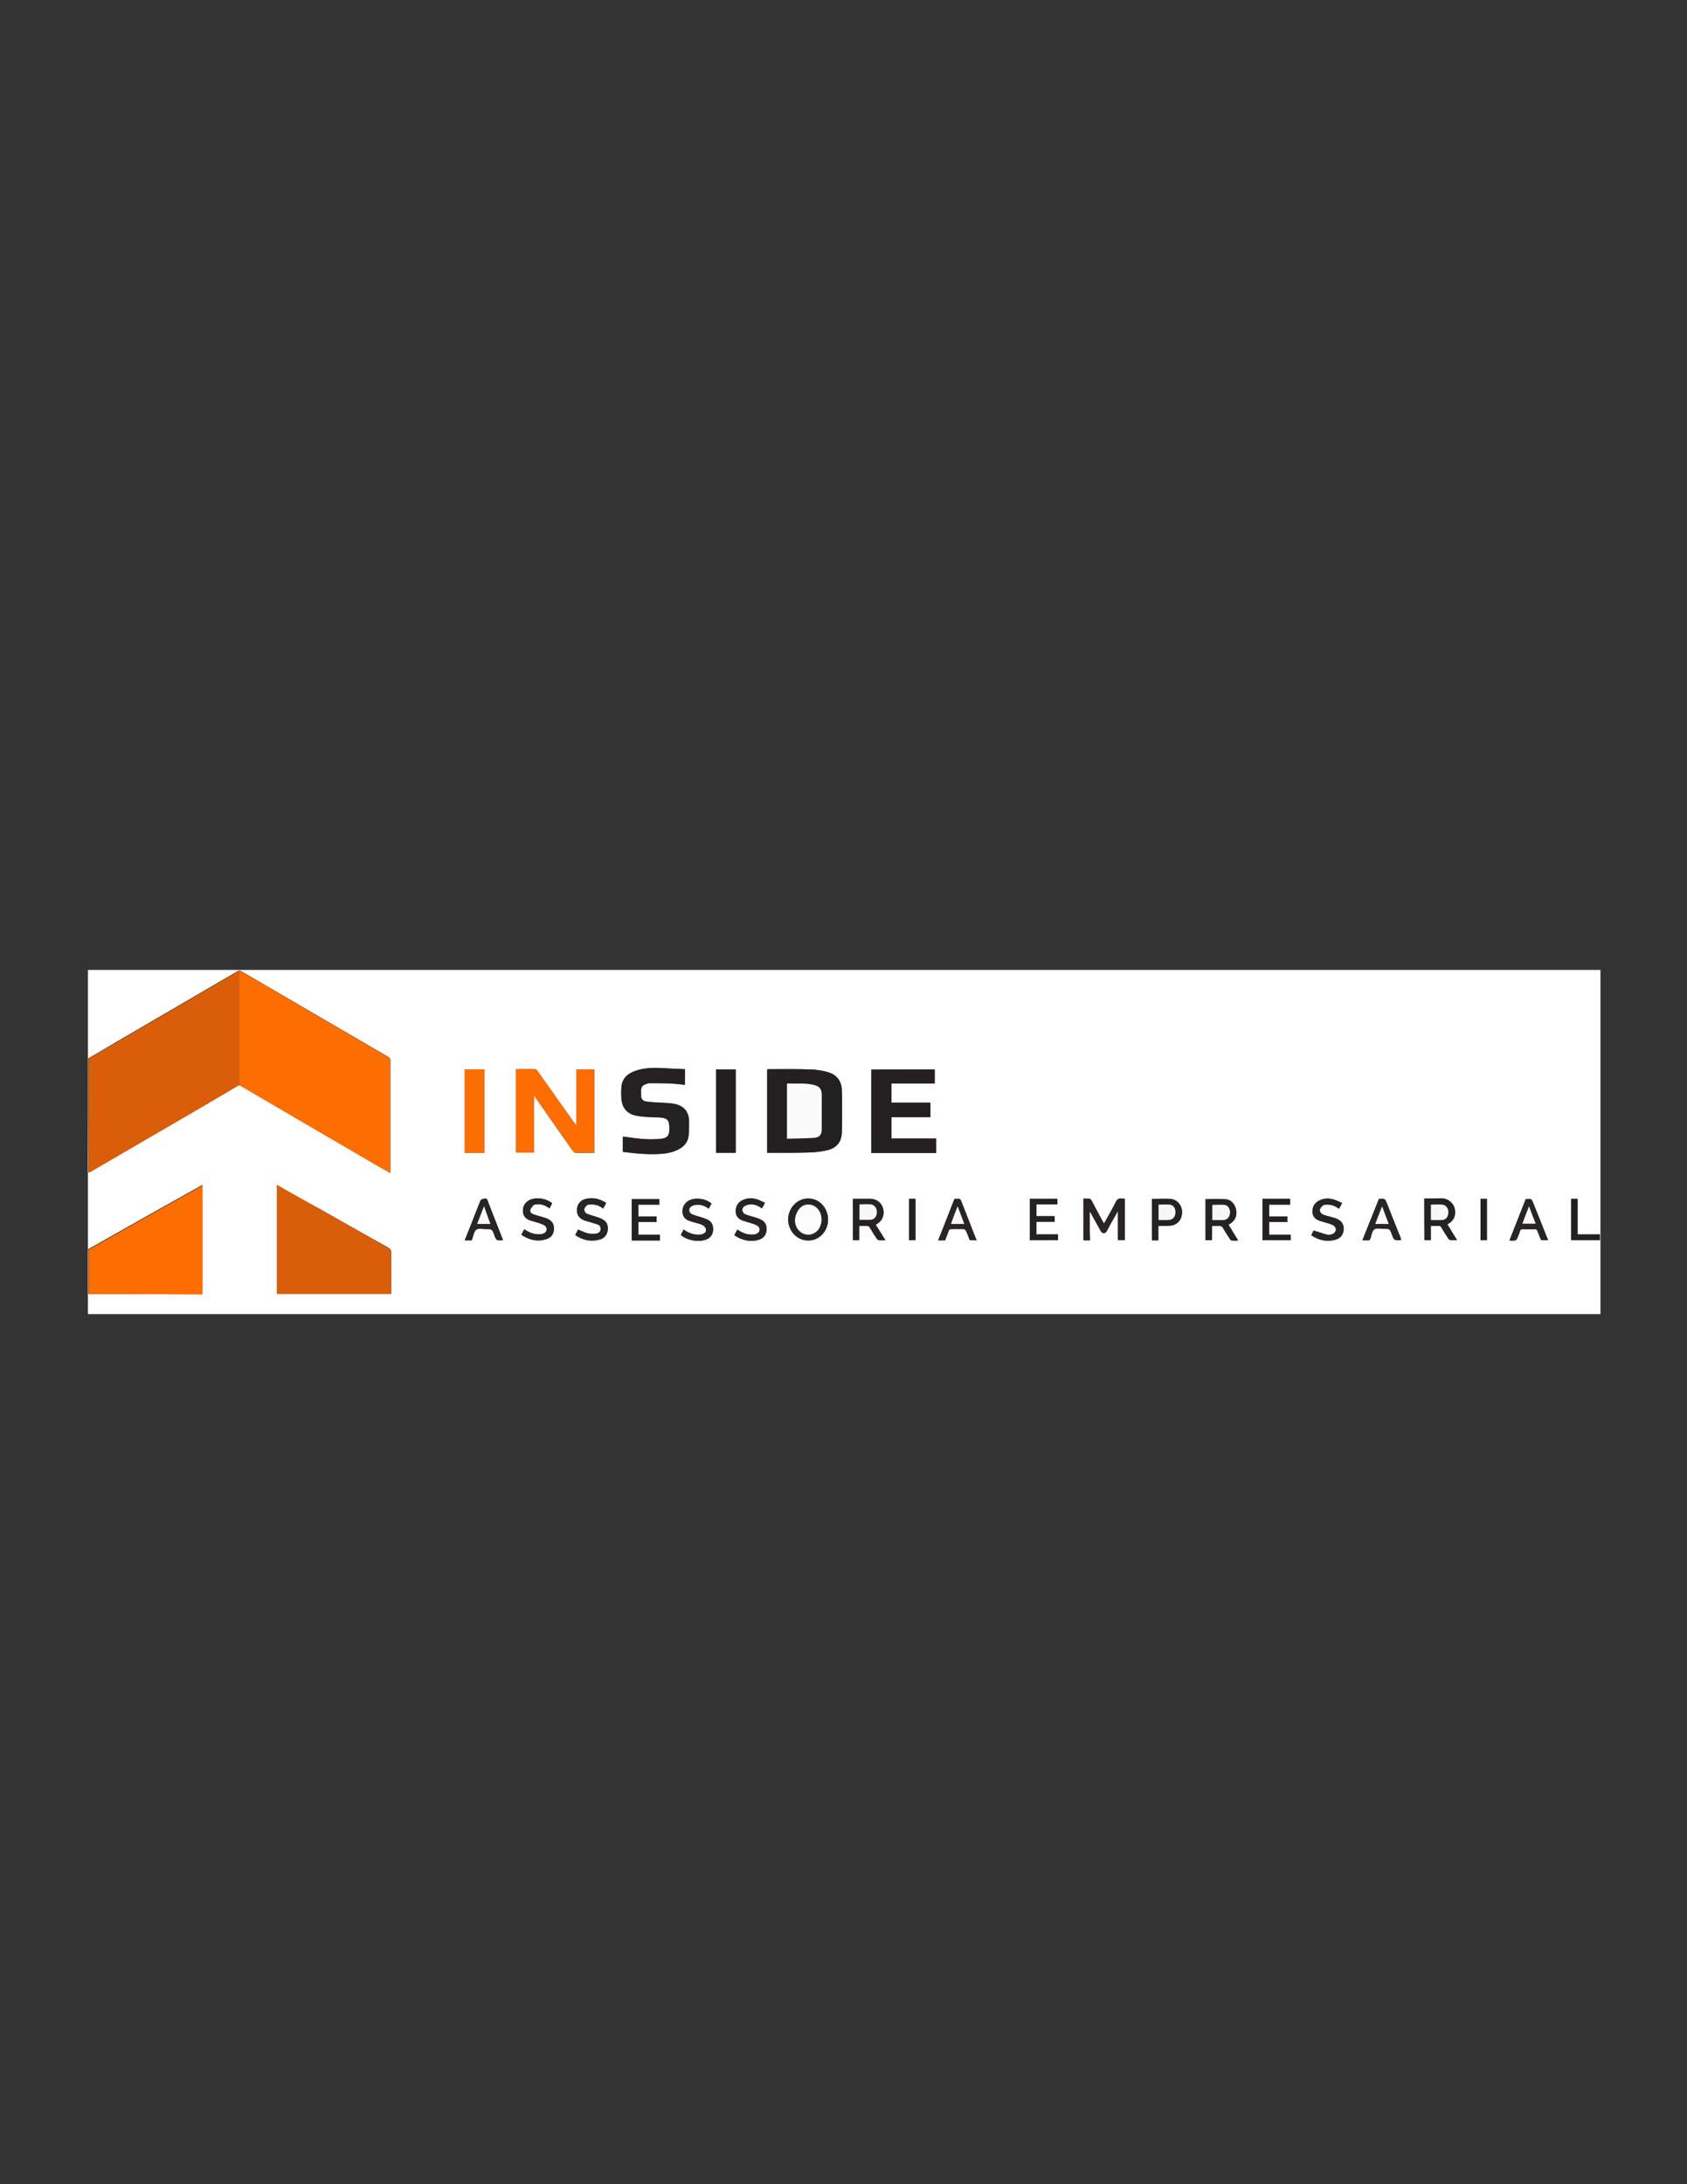 <?xml version="1.0" encoding="utf-8"?>
<!-- Generator: Adobe Illustrator 19.0.0, SVG Export Plug-In . SVG Version: 6.00 Build 0)  -->
<svg version="1.1" id="Layer_1" xmlns="http://www.w3.org/2000/svg" xmlns:xlink="http://www.w3.org/1999/xlink" x="0px" y="0px"
	 viewBox="0 0 612 792" style="enable-background:new 0 0 612 792;" xml:space="preserve">
<rect x="0" y="0" width="612" height="792" fill="#333333" stroke="none"/>
<style type="text/css">
	.st0{fill:#FEFEFE;}
	.st1{fill:#EEB690;}
	.st2{fill:#FEEBDC;}
	.st3{fill:#FE6D00;}
	.st4{fill:#DA5E09;}
	.st5{fill:#DA5E0A;}
	.st6{fill:#FE6D01;}
	.st7{fill:#242021;}
	.st8{fill:#252122;}
	.st9{fill:#231F20;}
	.st10{fill:#282425;}
	.st11{fill:#262223;}
	.st12{fill:#272324;}
	.st13{fill:#292526;}
	.st14{fill:#E76E18;}
	.st15{fill:#FBFBFB;}
	.st16{fill:#F7F7F7;}
	.st17{fill:#FCFCFC;}
	.st18{fill:#F9F9F9;}
</style>
<g>
	<path class="st0" d="M31.9,383.8c0-10.7,0-21.4,0-32.1c182.9,0,365.8,0,548.7,0c0,41.6,0,83.2,0,124.8c-182.9,0-365.8,0-548.7,0
		c0-2.4,0-4.9,0-7.3c0.1,0,0.2,0,0.2,0c13.6,0,27.3,0,40.9,0c0.1,0,0.3,0,0.4-0.1c0-13.1,0-26.2,0-39.4c-0.3,0.1-0.5,0.2-0.6,0.3
		c-6.1,3.4-12.1,6.8-18.2,10.2c-7.5,4.2-15,8.5-22.5,12.7c-0.1,0-0.1,0-0.2,0c0-9.3,0-18.6,0-27.9l0.1,0.1c0,0,0.1,0,0.1,0
		c0.3-0.1,0.7-0.2,1-0.4c13.2-7.7,26.5-15.4,39.7-23.1c4.6-2.7,9.3-5.4,13.9-8.2c0.3,0.1,0.6,0.2,0.8,0.4
		c16.7,9.7,33.4,19.5,50,29.2c1.3,0.8,2.6,1.5,4.1,2.3c0-0.3,0-0.5,0-0.6c0-13.4,0-26.8,0-40.2c0-0.7-0.3-1-0.8-1.3
		c-17.7-10.3-35.5-20.7-53.2-31c-0.3-0.2-0.6-0.2-0.9-0.3c-0.2,0.1-0.4,0.2-0.6,0.3c-14.5,8.4-28.9,16.9-43.4,25.3
		c-3.5,2.1-7,4.1-10.5,6.2C32.1,383.8,32,383.8,31.9,383.8z M100.5,429.7c0,13.3,0,26.4,0,39.4c13.8,0,27.6,0,41.4,0
		c0-5.1,0-10,0-15c0-0.9-0.3-1.3-1-1.7c-8-4.5-16.1-9-24.1-13.6C111.4,435.9,106,432.9,100.5,429.7z M215.6,418
		c0-10.1,0-20.2,0-30.2c-2.2,0-4.3,0-6.5,0c0,6.8,0,13.4,0,20.4c-0.4-0.6-0.6-0.9-0.9-1.2c-4.4-6.2-8.7-12.3-13.1-18.5
		c-0.2-0.3-0.6-0.8-1-0.8c-2.3-0.1-4.6,0-6.9,0c0,10.1,0,20.2,0,30.2c2.1,0,4.3,0,6.5,0c0-6.9,0-13.7,0-20.7
		c0.4,0.5,0.6,0.8,0.8,1.1c4.4,6.3,8.8,12.7,13.3,19c0.2,0.3,0.7,0.7,1,0.7C211,418.1,213.3,418,215.6,418z M278.3,418
		c0.2,0,0.4,0,0.6,0c4.8,0,9.5,0.1,14.3-0.1c2.3-0.1,4.6-0.3,6.8-0.8c3.5-0.8,5.3-3,5.4-6.6c0.1-5.1,0.1-10.1,0-15.2
		c-0.1-3.2-1.8-5.6-5-6.5c-2-0.6-4.2-1-6.3-1c-5.1-0.2-10.2-0.1-15.3-0.1c-0.2,0-0.3,0-0.5,0.1C278.3,397.9,278.3,407.9,278.3,418z
		 M339.1,387.8c-7.7,0-15.3,0-23,0c0,10.1,0,20.1,0,30.2c7.9,0,15.7,0,23.5,0c0-1.7,0-3.4,0-5.2c-5.4,0-10.8,0-16.2,0
		c0-2.6,0-5.2,0-7.8c4.8,0,9.5,0,14.1,0c0-1.8,0-3.4,0-5.2c-4.7,0-9.4,0-14.1,0c0-2.3,0-4.6,0-7c5.3,0,10.5,0,15.7,0
		C339.1,391.1,339.1,389.5,339.1,387.8z M248.5,387.7c-3.6-0.1-7.2-0.4-10.7-0.4c-2.8,0-5.6,0.3-8.2,1.4c-2.5,1-4,2.8-4.2,5.5
		c-0.1,1.4-0.1,2.9,0,4.3c0.3,3.4,2.2,5.5,5.5,6.1c2.5,0.5,5.1,0.5,7.7,0.6c3.5,0.1,4.3,0.8,4.2,4.3c0,2.2-0.7,3.2-2.9,3.5
		c-2.1,0.3-4.2,0.3-6.4,0.1c-2.5-0.2-5-0.6-7.6-0.9c0,1.9,0,3.7,0,5.5c4.8,0.6,9.5,1.1,14.3,0.7c2.1-0.2,4.1-0.6,5.9-1.6
		c2-1,3.3-2.6,3.6-4.7c0.3-1.8,0.3-3.6,0.2-5.4c-0.1-3.4-1.8-5.7-5.1-6.3c-2.3-0.5-4.8-0.4-7.2-0.6c-1.1-0.1-2.2-0.1-3.2-0.3
		c-1.3-0.3-1.9-0.9-1.9-2c0-1.6-0.6-3.5,1.6-4.3c0.5-0.2,1.1-0.4,1.6-0.4c2.5,0,5.1,0,7.6,0.1c1.7,0.1,3.4,0.3,5.1,0.5
		C248.5,391.5,248.5,389.7,248.5,387.7z M175.7,418c0-10.1,0-20.1,0-30.2c-2.4,0-4.8,0-7.1,0c0,10.1,0,20.1,0,30.2
		C170.9,418,173.3,418,175.7,418z M259.8,387.8c0,10.1,0,20.1,0,30.2c2.4,0,4.8,0,7.1,0c0-10.1,0-20.2,0-30.2
		C264.5,387.8,262.2,387.8,259.8,387.8z M395.3,439.5c0.1,0,0.2,0,0.3,0c1.3,2.4,2.6,4.7,3.9,7c0.5,0.9,1.5,0.9,2,0
		c1-1.9,2-3.7,3.1-5.6c0.3-0.5,0.6-1,0.9-1.6c0.1,0,0.1,0,0.2,0.1c0,3.4,0,6.8,0,10.3c0.8,0,1.6,0,2.4,0c0-5,0-10,0-15
		c-0.4,0-0.7,0-1,0c-1.1-0.2-1.7,0.3-2.2,1.3c-1.2,2.4-2.5,4.7-3.8,7c-0.1,0.3-0.3,0.5-0.5,0.8c-1.6-2.9-3.1-5.6-4.5-8.4
		c-0.3-0.5-0.6-0.8-1.2-0.7c-0.5,0.1-1.1,0-1.7,0c0,5.1,0,10,0,15.1c0.8,0,1.5,0,2.3,0C395.3,446.3,395.3,442.9,395.3,439.5z
		 M516.7,434.6c0,5.1,0,10.1,0,15c0.8,0,1.5,0,2.3,0c0-1.7,0-3.4,0-5.2c0.9,0,1.8,0,2.6,0c0.6,0,1,0.2,1.3,0.7
		c0.8,1.4,1.6,2.7,2.5,4c0.1,0.2,0.4,0.5,0.7,0.5c0.7,0.1,1.5,0,2.4,0c-1.2-2-2.4-3.8-3.5-5.7c0.2-0.1,0.2-0.2,0.3-0.2
		c2-1.1,2.9-3.2,2.4-5.4c-0.5-2.1-2.3-3.7-4.6-3.8C521.1,434.6,519,434.6,516.7,434.6z M439.7,444.5c1,0,1.8,0,2.6,0
		c0.6,0,0.9,0.1,1.3,0.7c0.8,1.4,1.6,2.7,2.5,4c0.2,0.3,0.5,0.5,0.7,0.6c0.7,0.1,1.4,0,2.3,0c-1.2-2-2.4-3.8-3.5-5.7
		c2.2-1.2,3.1-3,2.8-5.1c-0.3-2-1.7-3.9-3.5-4.1c-2.5-0.2-5.1-0.1-7.6-0.1c0,5,0,9.9,0,14.9c0.8,0,1.5,0,2.3,0
		C439.7,448,439.7,446.3,439.7,444.5z M317.7,444.1c0.1-0.1,0.2-0.2,0.3-0.2c2-1.1,3-3.2,2.4-5.5c-0.5-2.2-2.4-3.7-4.7-3.7
		c-0.9,0-1.9,0-2.8,0c-1.2,0-2.3,0-3.5,0c0,5.1,0,10.1,0,15c0.8,0,1.5,0,2.3,0c0-1.7,0-3.4,0-5.2c0.9,0,1.8,0,2.7,0
		c0.6,0,0.9,0.2,1.2,0.7c0.8,1.4,1.6,2.7,2.5,4c0.2,0.2,0.5,0.5,0.8,0.5c0.7,0.1,1.4,0,2.3,0C320,447.8,318.8,445.9,317.7,444.1z
		 M300.4,442.3c0-4.2-3.1-7.7-7-7.7c-4-0.1-7.3,3.3-7.4,7.5c-0.1,4.2,3.1,7.7,7.2,7.7C297.1,449.9,300.3,446.5,300.4,442.3z
		 M475.7,447.9c2.8,1.9,5.7,2.5,8.8,1.6c1.8-0.5,2.8-1.9,2.9-3.8c0.1-1.8-0.7-3-2.6-3.8c-0.6-0.3-1.3-0.4-1.9-0.6
		c-1.1-0.3-2.2-0.5-3.2-1c-0.5-0.2-1-1-1-1.5c0.1-0.6,0.6-1.3,1.1-1.7c0.3-0.3,0.9-0.3,1.4-0.3c1.7-0.1,3.1,0.5,4.5,1.5
		c0.4-0.7,0.7-1.3,1.1-2.1c-1.1-0.5-2.1-1-3.2-1.3c-1.8-0.5-3.7-0.4-5.4,0.6c-1.5,0.9-2.2,2.3-2.1,4.1c0.1,1.7,1.2,2.6,2.7,3.1
		c0.9,0.3,1.8,0.5,2.7,0.8c0.8,0.3,1.7,0.5,2.3,0.9c0.5,0.3,0.9,1.1,0.8,1.6c-0.1,0.5-0.6,1.2-1.1,1.4c-0.6,0.3-1.5,0.4-2.1,0.3
		c-1.6-0.4-3.2-1-4.9-1.5C476.4,446.5,476,447.1,475.7,447.9z M200.3,436.3c-2.2-1.8-5.8-2.3-8.1-1.1c-1.7,0.9-2.4,2.3-2.4,4.1
		c0.1,1.8,1.1,2.8,2.7,3.3c1,0.3,2,0.6,3,0.9c0.7,0.2,1.5,0.5,2.1,0.9c1.1,0.7,1,2.3-0.2,2.9c-0.4,0.2-0.8,0.3-1.2,0.3
		c-2.2,0.2-4.1-0.5-5.9-1.8c-0.4,0.7-0.7,1.3-1.1,2c2.9,1.9,5.9,2.6,9.2,1.5c1.7-0.6,2.5-1.9,2.6-3.7c0-1.7-0.8-2.9-2.3-3.6
		c-0.7-0.3-1.4-0.5-2.1-0.7c-1.1-0.3-2.1-0.6-3.2-1c-0.7-0.3-1.2-0.9-1-1.6c0.2-0.6,0.7-1.2,1.2-1.7c0.3-0.3,0.9-0.2,1.3-0.3
		c1.7-0.1,3.1,0.5,4.5,1.5C199.7,437.5,200,436.9,200.3,436.3z M219.9,436.2c-2.6-1.7-5.3-2.3-8.1-1.1c-1.7,0.7-2.6,2.3-2.5,4.1
		c0.1,1.8,1.2,2.8,2.8,3.4c0.6,0.2,1.1,0.4,1.7,0.5c1,0.3,1.9,0.6,2.9,0.9c0.9,0.3,1.3,1,1.2,2c-0.2,1-0.9,1.4-1.7,1.5
		c-1,0.1-2,0.1-2.9-0.1c-1.2-0.3-2.4-0.9-3.6-1.4c-0.3,0.6-0.6,1.2-1,1.9c2.8,1.9,5.7,2.5,8.9,1.6c1.8-0.5,2.8-1.9,2.9-3.7
		c0.1-1.8-0.7-3.1-2.5-3.8c-0.6-0.3-1.3-0.4-2-0.7c-1.1-0.3-2.2-0.6-3.2-1.1c-0.5-0.2-1-1-0.9-1.5c0-0.6,0.6-1.2,1-1.6
		c0.3-0.3,0.9-0.3,1.4-0.3c1.7-0.1,3.2,0.4,4.5,1.5C219.2,437.6,219.5,436.9,219.9,436.2z M247,447.8c2.3,2.1,6.8,2.8,9.4,1.5
		c1.5-0.7,2.3-2,2.3-3.7c0-1.6-0.7-2.8-2.2-3.5c-0.7-0.3-1.5-0.5-2.3-0.8c-1-0.3-2.1-0.6-3.1-1c-1.2-0.5-1.5-2-0.5-2.8
		c0.5-0.4,1.2-0.7,1.8-0.7c1.7-0.2,3.3,0.4,4.7,1.4c0.4-0.6,0.7-1.3,1-1.8c-2.1-1.9-5.9-2.3-8.2-1.1c-1.6,0.9-2.4,2.3-2.3,4.2
		c0.1,1.7,1.2,2.7,2.7,3.2c0.4,0.1,0.9,0.3,1.3,0.4c1.1,0.3,2.2,0.6,3.2,1c0.6,0.3,1.1,0.9,1.3,1.4c0.3,1.1-0.5,1.9-1.8,2.1
		c-2.3,0.3-4.3-0.4-6.3-1.8C247.6,446.5,247.3,447.1,247,447.8z M266.4,447.9c2.9,1.9,5.9,2.6,9.1,1.5c1.7-0.6,2.6-1.9,2.6-3.8
		c0-1.7-0.7-2.9-2.5-3.6c-0.6-0.3-1.3-0.5-2-0.7c-1.1-0.3-2.2-0.6-3.2-1c-1.2-0.5-1.5-1.9-0.6-2.8c0.5-0.4,1.2-0.7,1.9-0.8
		c1.7-0.2,3.3,0.4,4.7,1.4c0.4-0.7,0.7-1.3,1.1-2c-1-0.4-1.8-0.9-2.7-1.2c-1.9-0.6-3.7-0.6-5.5,0.3c-1.7,0.8-2.4,2.3-2.4,4.1
		c0.1,1.8,1.2,2.8,2.8,3.3c1,0.3,1.9,0.6,2.9,0.9c0.8,0.3,1.5,0.5,2.2,0.9c1.1,0.7,1,2.3-0.2,2.9c-0.4,0.2-0.8,0.3-1.2,0.3
		c-2.2,0.2-4.1-0.5-5.9-1.8C267.2,446.5,266.8,447.1,266.4,447.9z M460.4,436.8c2.6,0,5.1,0,7.6,0c0-0.7,0-1.4,0-2.1
		c-3.4,0-6.7,0-10,0c0,5,0,10,0,15c3.5,0,6.8,0,10.2,0c0-0.7,0-1.3,0-2c-2.6,0-5.2,0-7.8,0c0-1.6,0-3.1,0-4.6c2.2,0,4.4,0,6.6,0
		c0-0.7,0-1.3,0-2c-2.2,0-4.4,0-6.6,0C460.4,439.6,460.4,438.3,460.4,436.8z M373.6,434.7c0,5.1,0,10,0,15c3.4,0,6.8,0,10.2,0
		c0-0.7,0-1.4,0-2.1c-2.6,0-5.2,0-7.8,0c0-1.5,0-3,0-4.6c2.2,0,4.4,0,6.6,0c0-0.7,0-1.3,0-2c-2.2,0-4.4,0-6.6,0c0-1.5,0-2.8,0-4.3
		c2.6,0,5.1,0,7.6,0c0-0.7,0-1.4,0-2C380.3,434.7,377,434.7,373.6,434.7z M231.6,436.8c2.6,0,5.1,0,7.6,0c0-0.8,0-1.4,0-2
		c-3.4,0-6.7,0-10,0c0,5,0,10,0,15c3.4,0,6.8,0,10.2,0c0-0.7,0-1.3,0-2.1c-2.6,0-5.2,0-7.8,0c0-1.6,0-3,0-4.6c2.2,0,4.4,0,6.6,0
		c0-0.7,0-1.3,0-2c-2.2,0-4.4,0-6.6,0C231.6,439.6,231.6,438.3,231.6,436.8z M420.2,444.5c1.4,0,2.6,0,3.8,0c2.7,0,4.6-1.8,4.8-4.5
		c0.2-2.7-1.6-5-4.2-5.2c-2.2-0.2-4.4,0-6.7,0c0,5,0,10,0,15c0.8,0,1.5,0,2.3,0C420.2,447.9,420.2,446.3,420.2,444.5z M182.5,449.7
		c-1.9-4.9-3.8-9.7-5.7-14.6c-0.3-0.9-1.1-0.4-1.6-0.4c-0.3,0-0.7,0.3-0.9,0.6c-1.1,2.7-2.2,5.4-3.2,8.1c-0.8,2.1-1.7,4.2-2.5,6.3
		c0.9,0,1.7,0,2.5,0c0.1-0.3,0.2-0.5,0.3-0.8c0.4-1.1,0.6-2.5,1.4-3.1c0.8-0.5,2.2-0.2,3.4-0.2c2.3,0,2.3,0,3.1,2.1
		C180,449.8,180,449.8,182.5,449.7z M351.8,449.7c0.9,0,1.6,0,2.5,0c-0.1-0.4-0.3-0.7-0.4-1c-1.6-4.1-3.2-8.2-4.8-12.3
		c-0.7-1.9-0.7-1.9-2.8-1.7c-2,5-3.9,10-5.9,15c1,0,1.7,0,2.5,0c0.4-1.1,0.9-2.2,1.3-3.4c0.2-0.5,0.5-0.7,1-0.7c1.5,0,2.9,0,4.4,0
		c0.3,0,0.8,0.3,0.9,0.6C351,447.4,351.4,448.5,351.8,449.7z M508.3,449.6c-0.1-0.3-0.2-0.6-0.4-1c-1.6-4.1-3.2-8.2-4.9-12.3
		c-0.7-1.8-0.7-1.8-2.8-1.6c-2,5-4,10-6,15c0.6,0,1.1-0.1,1.5,0c0.8,0.1,1.2-0.2,1.4-1c0.3-1,0.6-2.4,1.3-3c0.8-0.5,2.2-0.2,3.3-0.2
		c2.4,0,2.4,0,3.2,2.2c0.8,2,0.8,2,2.9,1.9C508.1,449.7,508.2,449.7,508.3,449.6z M561.6,449.7c-0.1-0.4-0.3-0.7-0.4-1
		c-1.6-4.1-3.2-8.2-4.9-12.3c-0.7-1.8-0.7-1.8-2.8-1.6c-2,5-4,10-5.9,15c2.5,0.2,2.5,0.2,3.3-2c0.2-0.5,0.4-0.9,0.5-1.4
		c0.1-0.5,0.4-0.7,1-0.7c1.4,0,2.9,0.1,4.3,0c0.7,0,0.9,0.2,1.1,0.8c0.4,1.1,0.8,2.2,1.3,3.2C560,449.7,560.8,449.7,561.6,449.7z
		 M570,449.7c3.5,0,6.9,0,10.4,0c0-0.7,0-1.4,0-2.1c-2.7,0-5.3,0-8.1,0c0-4.3,0-8.6,0-12.9c-0.8,0-1.5,0-2.3,0
		C570,439.7,570,444.6,570,449.7z M537.1,434.7c0,5,0,10,0,15c0.8,0,1.6,0,2.3,0c0-5,0-10,0-15C538.6,434.7,537.9,434.7,537.1,434.7
		z M329.8,434.7c0,5.1,0,10,0,15c0.8,0,1.6,0,2.3,0c0-5,0-10,0-15C331.3,434.7,330.5,434.7,329.8,434.7z"/>
	<path class="st1" d="M31.9,383.8c0.1,0,0.1-0.1,0.2,0c0,0.2,0,0.5,0,0.7c0,13.3,0,26.6,0,39.8c0,0.3,0,0.6-0.1,0.8c0,0-0.1,0-0.1,0
		l-0.1-0.1C31.9,411.4,31.9,397.6,31.9,383.8z"/>
	<path class="st2" d="M31.9,453.1c0.1,0,0.1,0,0.2,0c0,5.4,0,10.8,0,16.1c-0.1,0-0.2,0-0.2,0C31.9,463.9,31.9,458.5,31.9,453.1z"/>
	<path class="st3" d="M86.7,352c0.3,0.1,0.7,0.2,0.9,0.3c17.7,10.3,35.5,20.7,53.2,31c0.5,0.3,0.8,0.6,0.8,1.3c0,13.4,0,26.8,0,40.2
		c0,0.2,0,0.3,0,0.6c-1.4-0.8-2.7-1.6-4.1-2.3c-16.7-9.7-33.4-19.5-50-29.2c-0.3-0.2-0.6-0.3-0.8-0.4c0-0.1,0-0.3,0-0.4
		c0.1-0.4,0.2-0.7,0.2-1.1c0-12.8,0-25.7,0-38.5c0-0.4-0.1-0.7-0.2-1.1C86.7,352.2,86.7,352.1,86.7,352z"/>
	<path class="st4" d="M86.7,393.1c0,0.1,0,0.3,0,0.4c-4.6,2.7-9.3,5.5-13.9,8.2c-13.2,7.7-26.5,15.4-39.7,23.1
		c-0.3,0.2-0.7,0.3-1,0.4c0-0.3,0.1-0.6,0.1-0.8c0-13.3,0-26.6,0-39.8c0-0.2,0-0.5,0-0.7c3.5-2.1,7-4.2,10.5-6.2
		c14.5-8.4,28.9-16.9,43.4-25.3c0.2-0.1,0.4-0.2,0.6-0.3c0,0.1,0,0.3,0,0.4C86.7,365.9,86.7,379.5,86.7,393.1z"/>
	<path class="st5" d="M100.5,429.7c5.5,3.1,10.9,6.1,16.3,9.2c8,4.5,16.1,9.1,24.1,13.6c0.7,0.4,1,0.8,1,1.7c-0.1,5,0,9.9,0,15
		c-13.8,0-27.6,0-41.4,0C100.5,456.1,100.5,443,100.5,429.7z"/>
	<path class="st3" d="M32.2,469.2c0-5.4,0-10.8,0-16.1c7.5-4.2,15-8.5,22.5-12.7c6.1-3.4,12.1-6.8,18.2-10.2
		c0.2-0.1,0.4-0.2,0.6-0.3c0,13.2,0,26.3,0,39.4c-0.1,0-0.3,0.1-0.4,0.1C59.4,469.3,45.8,469.2,32.2,469.2z"/>
	<path class="st6" d="M215.6,418c-2.3,0-4.6,0-6.8,0c-0.4,0-0.8-0.4-1-0.7c-4.4-6.3-8.9-12.7-13.3-19c-0.2-0.3-0.4-0.6-0.8-1.1
		c0,7.1,0,13.9,0,20.7c-2.2,0-4.3,0-6.5,0c0-10,0-20.1,0-30.2c2.3,0,4.6,0,6.9,0c0.3,0,0.7,0.5,1,0.8c4.4,6.1,8.7,12.3,13.1,18.5
		c0.2,0.3,0.4,0.6,0.9,1.2c0-7,0-13.6,0-20.4c2.2,0,4.4,0,6.5,0C215.6,397.9,215.6,407.9,215.6,418z"/>
	<path class="st7" d="M278.3,418c0-10.1,0-20.1,0-30.2c0.2,0,0.3-0.1,0.5-0.1c5.1,0,10.2-0.1,15.3,0.1c2.1,0.1,4.2,0.4,6.3,1
		c3.2,0.9,4.9,3.3,5,6.5c0.1,5.1,0.1,10.1,0,15.2c-0.1,3.6-1.9,5.8-5.4,6.6c-2.2,0.5-4.6,0.8-6.8,0.8c-4.8,0.1-9.5,0.1-14.3,0.1
		C278.7,418,278.5,418,278.3,418z M285.5,412.9c3.3-0.1,6.5-0.2,9.7-0.4c2-0.1,2.9-1.1,2.9-3.1c0.1-4.2,0-8.5,0-12.7
		c0-1.8-0.8-2.8-2.5-3.3c-3.3-0.9-6.7-0.5-10.1-0.6C285.5,399.6,285.5,406.2,285.5,412.9z"/>
	<path class="st7" d="M339.1,387.8c0,1.7,0,3.3,0,5.1c-5.2,0-10.5,0-15.7,0c0,2.4,0,4.6,0,7c4.7,0,9.4,0,14.1,0c0,1.7,0,3.4,0,5.2
		c-4.7,0-9.4,0-14.1,0c0,2.6,0,5.2,0,7.8c5.4,0,10.7,0,16.2,0c0,1.8,0,3.4,0,5.2c-7.8,0-15.6,0-23.5,0c0-10,0-20.1,0-30.2
		C323.7,387.8,331.4,387.8,339.1,387.8z"/>
	<path class="st8" d="M248.5,387.7c0,2,0,3.7,0,5.6c-1.7-0.2-3.4-0.4-5.1-0.5c-2.5-0.1-5.1-0.1-7.6-0.1c-0.5,0-1.1,0.2-1.6,0.4
		c-2.2,0.8-1.5,2.7-1.6,4.3c0,1.1,0.6,1.8,1.9,2c1.1,0.2,2.1,0.2,3.2,0.3c2.4,0.2,4.8,0.1,7.2,0.6c3.3,0.7,5.1,3,5.1,6.3
		c0,1.8,0,3.6-0.2,5.4c-0.3,2.2-1.6,3.7-3.6,4.7c-1.9,1-3.9,1.4-5.9,1.6c-4.8,0.4-9.6-0.1-14.3-0.7c0-1.9,0-3.7,0-5.5
		c2.6,0.3,5.1,0.8,7.6,0.9c2.1,0.1,4.3,0.1,6.4-0.1c2.2-0.3,2.9-1.3,2.9-3.5c0-3.5-0.8-4.2-4.2-4.3c-2.6-0.1-5.2-0.1-7.7-0.6
		c-3.3-0.6-5.2-2.8-5.5-6.1c-0.1-1.4-0.1-2.9,0-4.3c0.2-2.7,1.8-4.5,4.2-5.5c2.6-1.1,5.4-1.4,8.2-1.4
		C241.3,387.3,244.9,387.6,248.5,387.7z"/>
	<path class="st3" d="M175.7,418c-2.4,0-4.8,0-7.1,0c0-10.1,0-20.1,0-30.2c2.4,0,4.7,0,7.1,0C175.7,397.9,175.7,407.9,175.7,418z"/>
	<path class="st9" d="M259.8,387.8c2.4,0,4.7,0,7.1,0c0,10,0,20.1,0,30.2c-2.3,0-4.7,0-7.1,0C259.8,407.9,259.8,397.9,259.8,387.8z"
		/>
	<path class="st10" d="M395.3,439.5c0,3.4,0,6.8,0,10.2c-0.8,0-1.6,0-2.3,0c0-5,0-10,0-15.1c0.6,0,1.1,0,1.7,0
		c0.6-0.1,0.9,0.2,1.2,0.7c1.5,2.8,3,5.5,4.5,8.4c0.2-0.3,0.4-0.6,0.5-0.8c1.3-2.3,2.6-4.6,3.8-7c0.5-1,1.1-1.5,2.2-1.3
		c0.3,0.1,0.6,0,1,0c0,5,0,10,0,15c-0.8,0-1.5,0-2.4,0c0-3.5,0-6.9,0-10.3c-0.1,0-0.1,0-0.2-0.1c-0.3,0.5-0.6,1-0.9,1.6
		c-1,1.9-2,3.7-3.1,5.6c-0.5,0.9-1.5,0.9-2,0c-1.3-2.3-2.6-4.7-3.9-7C395.5,439.4,395.4,439.5,395.3,439.5z"/>
	<path class="st11" d="M516.7,434.6c2.2,0,4.4,0,6.5,0c2.2,0.1,4.1,1.6,4.6,3.8c0.5,2.2-0.4,4.3-2.4,5.4c-0.1,0-0.2,0.1-0.3,0.2
		c1.1,1.8,2.3,3.7,3.5,5.7c-0.9,0-1.6,0-2.4,0c-0.2,0-0.5-0.3-0.7-0.5c-0.9-1.3-1.7-2.6-2.5-4c-0.3-0.6-0.7-0.8-1.3-0.7
		c-0.8,0.1-1.7,0-2.6,0c0,1.8,0,3.5,0,5.2c-0.8,0-1.5,0-2.3,0C516.7,444.7,516.7,439.7,516.7,434.6z M519.1,442.4c1.3,0,2.6,0,3.8,0
		c1.4,0,2.4-1,2.5-2.5c0.1-1.5-0.8-3-2.2-3.1c-1.3-0.1-2.7,0-4.1,0C519.1,438.6,519.1,440.4,519.1,442.4z"/>
	<path class="st11" d="M439.7,444.5c0,1.8,0,3.5,0,5.2c-0.8,0-1.5,0-2.3,0c0-4.9,0-9.9,0-14.9c2.5,0,5.1-0.2,7.6,0.1
		c1.8,0.2,3.3,2.1,3.5,4.1c0.3,2.2-0.6,3.9-2.8,5.1c1.1,1.8,2.3,3.7,3.5,5.7c-0.9,0-1.6,0.1-2.3,0c-0.3,0-0.6-0.3-0.7-0.6
		c-0.9-1.3-1.7-2.6-2.5-4c-0.3-0.5-0.7-0.7-1.3-0.7C441.6,444.5,440.7,444.5,439.7,444.5z M439.8,442.4c1.3,0,2.5,0,3.7,0
		c1.5,0,2.4-0.9,2.6-2.4c0.2-1.4-0.6-2.9-1.9-3.1c-1.5-0.2-3,0-4.5,0C439.8,438.7,439.8,440.5,439.8,442.4z"/>
	<path class="st11" d="M317.7,444.1c1.1,1.8,2.3,3.7,3.5,5.6c-0.9,0-1.6,0.1-2.3,0c-0.3,0-0.6-0.3-0.8-0.5c-0.9-1.3-1.7-2.6-2.5-4
		c-0.3-0.5-0.6-0.7-1.2-0.7c-0.9,0.1-1.7,0-2.7,0c0,1.8,0,3.4,0,5.2c-0.8,0-1.5,0-2.3,0c0-5,0-9.9,0-15c1.2,0,2.3,0,3.5,0
		c0.9,0,1.9,0,2.8,0c2.3,0,4.2,1.5,4.7,3.7c0.5,2.2-0.4,4.3-2.4,5.5C317.9,443.9,317.9,444,317.7,444.1z M311.8,442.3
		c0.2,0,0.3,0,0.4,0c1.2,0,2.3,0,3.5,0c1.5,0,2.4-1,2.5-2.6c0.1-1.5-0.9-2.9-2.3-3c-1.3-0.1-2.6,0-4,0
		C311.8,438.6,311.8,440.4,311.8,442.3z"/>
	<path class="st12" d="M300.4,442.3c0,4.2-3.3,7.6-7.3,7.5c-4,0-7.2-3.5-7.2-7.7c0.1-4.2,3.3-7.6,7.4-7.5
		C297.3,434.6,300.4,438.1,300.4,442.3z M293.2,447.7c1.4,0,2.5-0.6,3.4-1.6c1.8-2.1,1.8-5.4,0.1-7.6c-1.8-2.3-5.1-2.4-6.9-0.1
		c-0.7,0.9-1.2,2-1.4,3.1C287.9,444.7,290.2,447.7,293.2,447.7z"/>
	<path class="st10" d="M475.7,447.9c0.4-0.7,0.7-1.3,0.9-1.7c1.7,0.5,3.3,1.1,4.9,1.5c0.7,0.2,1.5,0,2.1-0.3
		c0.5-0.2,1.1-0.9,1.1-1.4c0.1-0.5-0.4-1.3-0.8-1.6c-0.7-0.5-1.5-0.7-2.3-0.9c-0.9-0.3-1.8-0.5-2.7-0.8c-1.5-0.5-2.6-1.4-2.7-3.1
		c-0.1-1.7,0.5-3.2,2.1-4.1c1.7-1,3.5-1.1,5.4-0.6c1.1,0.3,2,0.8,3.2,1.3c-0.4,0.8-0.7,1.4-1.1,2.1c-1.3-1-2.8-1.6-4.5-1.5
		c-0.5,0-1.1,0-1.4,0.3c-0.5,0.5-1,1.1-1.1,1.7c0,0.5,0.5,1.3,1,1.5c1,0.5,2.1,0.7,3.2,1c0.6,0.2,1.3,0.4,1.9,0.6
		c1.8,0.8,2.6,2,2.6,3.8c-0.1,1.9-1.1,3.3-2.9,3.8C481.3,450.4,478.4,449.7,475.7,447.9z"/>
	<path class="st10" d="M200.3,436.3c-0.3,0.6-0.7,1.2-1,1.8c-1.4-1-2.8-1.6-4.5-1.5c-0.4,0-1,0-1.3,0.3c-0.5,0.5-1,1.1-1.2,1.7
		c-0.2,0.7,0.3,1.4,1,1.6c1,0.4,2.1,0.7,3.2,1c0.7,0.2,1.4,0.4,2.1,0.7c1.6,0.7,2.4,1.9,2.3,3.6c0,1.8-0.9,3.1-2.6,3.7
		c-3.3,1.2-6.3,0.4-9.2-1.5c0.4-0.7,0.7-1.3,1.1-2c1.8,1.3,3.7,2,5.9,1.8c0.4,0,0.8-0.1,1.2-0.3c1.2-0.6,1.4-2.1,0.2-2.9
		c-0.6-0.4-1.4-0.6-2.1-0.9c-1-0.3-2-0.6-3-0.9c-1.6-0.5-2.7-1.5-2.7-3.3c-0.1-1.8,0.7-3.2,2.4-4.1
		C194.6,434,198.1,434.5,200.3,436.3z"/>
	<path class="st10" d="M219.9,436.2c-0.4,0.7-0.7,1.3-1.1,1.9c-1.4-1-2.8-1.6-4.5-1.5c-0.5,0-1.1,0.1-1.4,0.3c-0.5,0.4-1,1.1-1,1.6
		c0,0.5,0.5,1.3,0.9,1.5c1,0.5,2.1,0.7,3.2,1.1c0.7,0.2,1.3,0.4,2,0.7c1.8,0.8,2.6,2,2.5,3.8c-0.1,1.8-1.1,3.2-2.9,3.7
		c-3.2,0.9-6.1,0.3-8.9-1.6c0.4-0.7,0.7-1.3,1-1.9c1.2,0.5,2.4,1.1,3.6,1.4c0.9,0.2,1.9,0.2,2.9,0.1c0.8-0.1,1.5-0.5,1.7-1.5
		c0.2-1-0.3-1.6-1.2-2c-0.9-0.4-1.9-0.6-2.9-0.9c-0.6-0.2-1.1-0.4-1.7-0.5c-1.6-0.5-2.7-1.5-2.8-3.4c-0.1-1.8,0.8-3.4,2.5-4.1
		C214.7,434,217.3,434.6,219.9,436.2z"/>
	<path class="st10" d="M247,447.8c0.3-0.6,0.7-1.2,1-1.9c1.9,1.4,3.9,2.1,6.3,1.8c1.3-0.2,2.1-1,1.8-2.1c-0.2-0.6-0.8-1.2-1.3-1.4
		c-1-0.5-2.1-0.7-3.2-1c-0.4-0.1-0.9-0.3-1.3-0.4c-1.6-0.5-2.6-1.5-2.7-3.2c-0.1-1.8,0.7-3.3,2.3-4.2c2.3-1.3,6.1-0.8,8.2,1.1
		c-0.3,0.6-0.7,1.2-1,1.8c-1.4-1.1-3-1.6-4.7-1.4c-0.6,0.1-1.3,0.3-1.8,0.7c-1,0.8-0.7,2.3,0.5,2.8c1,0.4,2.1,0.7,3.1,1
		c0.8,0.2,1.5,0.5,2.3,0.8c1.5,0.7,2.2,1.8,2.2,3.5c0,1.7-0.7,3-2.3,3.7C253.8,450.5,249.3,449.8,247,447.8z"/>
	<path class="st10" d="M266.4,447.9c0.4-0.8,0.7-1.4,1.1-2c1.8,1.3,3.7,2,5.9,1.8c0.4,0,0.8-0.1,1.2-0.3c1.2-0.6,1.4-2.1,0.2-2.9
		c-0.7-0.4-1.4-0.7-2.2-0.9c-1-0.3-1.9-0.6-2.9-0.9c-1.6-0.5-2.7-1.5-2.8-3.3c-0.1-1.8,0.7-3.3,2.4-4.1c1.8-0.9,3.7-0.9,5.5-0.3
		c0.9,0.3,1.8,0.8,2.7,1.2c-0.4,0.7-0.7,1.4-1.1,2c-1.4-1.1-3-1.7-4.7-1.4c-0.7,0.1-1.4,0.4-1.9,0.8c-0.9,0.8-0.6,2.2,0.6,2.8
		c1,0.4,2.1,0.7,3.2,1c0.7,0.2,1.3,0.4,2,0.7c1.7,0.7,2.5,1.9,2.5,3.6c0,1.8-0.9,3.2-2.6,3.8C272.3,450.5,269.3,449.8,266.4,447.9z"
		/>
	<path class="st8" d="M460.4,436.8c0,1.5,0,2.9,0,4.3c2.2,0,4.4,0,6.6,0c0,0.7,0,1.3,0,2c-2.2,0-4.3,0-6.6,0c0,1.5,0,3,0,4.6
		c2.6,0,5.2,0,7.8,0c0,0.7,0,1.3,0,2c-3.4,0-6.8,0-10.2,0c0-5,0-9.9,0-15c3.4,0,6.7,0,10,0c0,0.7,0,1.3,0,2.1
		C465.5,436.8,463,436.8,460.4,436.8z"/>
	<path class="st8" d="M373.6,434.7c3.4,0,6.7,0,10,0c0,0.7,0,1.3,0,2c-2.5,0-5,0-7.6,0c0,1.5,0,2.9,0,4.3c2.2,0,4.4,0,6.6,0
		c0,0.7,0,1.3,0,2c-2.2,0-4.3,0-6.6,0c0,1.5,0,3,0,4.6c2.6,0,5.1,0,7.8,0c0,0.7,0,1.3,0,2.1c-3.4,0-6.8,0-10.2,0
		C373.6,444.7,373.6,439.8,373.6,434.7z"/>
	<path class="st8" d="M231.6,436.8c0,1.5,0,2.9,0,4.3c2.2,0,4.4,0,6.6,0c0,0.7,0,1.3,0,2c-2.2,0-4.4,0-6.6,0c0,1.6,0,3,0,4.6
		c2.6,0,5.2,0,7.8,0c0,0.7,0,1.4,0,2.1c-3.4,0-6.8,0-10.2,0c0-5,0-9.9,0-15c3.3,0,6.6,0,10,0c0,0.6,0,1.3,0,2
		C236.7,436.8,234.2,436.8,231.6,436.8z"/>
	<path class="st11" d="M420.2,444.5c0,1.8,0,3.4,0,5.2c-0.8,0-1.5,0-2.3,0c0-5,0-10,0-15c2.3,0,4.5-0.1,6.7,0
		c2.6,0.2,4.4,2.6,4.2,5.2c-0.2,2.7-2.1,4.5-4.8,4.5C422.8,444.5,421.6,444.5,420.2,444.5z M420.3,436.8c0,1.9,0,3.7,0,5.5
		c0.1,0,0.2,0.1,0.3,0.1c1.1,0,2.2,0,3.2,0c1.5,0,2.5-0.9,2.6-2.6c0.1-1.5-0.8-2.9-2.1-3C423,436.7,421.7,436.8,420.3,436.8z"/>
	<path class="st13" d="M182.5,449.7c-2.4,0.2-2.4,0.2-3.2-1.9c-0.8-2.1-0.8-2.1-3.1-2.1c-1.1,0-2.6-0.4-3.4,0.2
		c-0.8,0.5-1,2-1.4,3.1c-0.1,0.3-0.2,0.5-0.3,0.8c-0.8,0-1.6,0-2.5,0c0.9-2.2,1.7-4.3,2.5-6.3c1.1-2.7,2.1-5.4,3.2-8.1
		c0.1-0.3,0.6-0.6,0.9-0.6c0.6,0,1.3-0.4,1.6,0.4C178.6,439.9,180.5,444.8,182.5,449.7z M177.9,443.8c-0.8-2.1-1.5-4.1-2.4-6.4
		c-0.9,2.3-1.7,4.3-2.5,6.4C174.7,443.8,176.2,443.8,177.9,443.8z"/>
	<path class="st13" d="M351.8,449.7c-0.4-1.1-0.9-2.3-1.4-3.4c-0.1-0.3-0.6-0.6-0.9-0.6c-1.5-0.1-2.9,0-4.4,0c-0.5,0-0.8,0.1-1,0.7
		c-0.4,1.1-0.8,2.2-1.3,3.4c-0.8,0-1.6,0-2.5,0c2-5,4-10,5.9-15c2.1-0.1,2.1-0.1,2.8,1.7c1.6,4.1,3.2,8.2,4.8,12.3
		c0.1,0.3,0.2,0.6,0.4,1C353.5,449.7,352.7,449.7,351.8,449.7z M347.4,437.4c-0.9,2.3-1.7,4.3-2.4,6.4c1.7,0,3.2,0,4.8,0
		C349,441.7,348.2,439.7,347.4,437.4z"/>
	<path class="st13" d="M508.3,449.6c-0.1,0-0.2,0.1-0.3,0.1c-2.1,0.1-2.1,0.1-2.9-1.9c-0.8-2.2-0.8-2.2-3.2-2.2
		c-1.1,0-2.5-0.4-3.3,0.2c-0.8,0.5-1,1.9-1.3,3c-0.2,0.8-0.6,1.1-1.4,1c-0.4-0.1-0.9,0-1.5,0c2-5.1,4-10.1,6-15
		c2.1-0.1,2.1-0.1,2.8,1.6c1.6,4.1,3.2,8.2,4.9,12.3C508.1,449,508.2,449.3,508.3,449.6z M498.9,443.8c1.7,0,3.2,0,4.8,0
		c-0.8-2.1-1.5-4.1-2.4-6.4C500.5,439.7,499.7,441.7,498.9,443.8z"/>
	<path class="st13" d="M561.6,449.7c-0.9,0-1.6,0-2.5,0c-0.4-1.1-0.9-2.1-1.3-3.2c-0.2-0.6-0.5-0.8-1.1-0.8c-1.4,0.1-2.9,0-4.3,0
		c-0.5,0-0.8,0.2-1,0.7c-0.1,0.5-0.3,0.9-0.5,1.4c-0.8,2.1-0.8,2.1-3.3,2c2-5,4-10,5.9-15c2.1-0.1,2.1-0.1,2.8,1.6
		c1.6,4.1,3.2,8.2,4.9,12.3C561.4,449,561.5,449.3,561.6,449.7z M554.7,437.4c-0.9,2.3-1.7,4.3-2.5,6.3c1.7,0,3.2,0,4.8,0
		C556.3,441.7,555.5,439.7,554.7,437.4z"/>
	<path class="st7" d="M570,449.7c0-5,0-10,0-15c0.8,0,1.5,0,2.3,0c0,4.3,0,8.5,0,12.9c2.7,0,5.4,0,8.1,0c0,0.7,0,1.4,0,2.1
		C577,449.7,573.5,449.7,570,449.7z"/>
	<path class="st8" d="M537.1,434.7c0.8,0,1.5,0,2.3,0c0,5,0,9.9,0,15c-0.7,0-1.4,0-2.3,0C537.1,444.7,537.1,439.7,537.1,434.7z"/>
	<path class="st8" d="M329.8,434.7c0.8,0,1.5,0,2.3,0c0,5,0,9.9,0,15c-0.7,0-1.5,0-2.3,0C329.8,444.7,329.8,439.8,329.8,434.7z"/>
	<path class="st14" d="M86.7,393.1c0-13.6,0-27.1,0-40.7c0.1,0.4,0.2,0.7,0.2,1.1c0,12.8,0,25.7,0,38.5
		C86.9,392.3,86.8,392.7,86.7,393.1z"/>
	<path class="st15" d="M285.5,412.9c0-6.8,0-13.3,0-20c3.4,0.1,6.8-0.3,10.1,0.6c1.7,0.5,2.5,1.5,2.5,3.3c0,4.2,0,8.5,0,12.7
		c0,2-0.9,3-2.9,3.1C292.1,412.8,288.8,412.8,285.5,412.9z"/>
	<path class="st16" d="M519.1,442.4c0-1.9,0-3.7,0-5.6c1.4,0,2.8-0.1,4.1,0c1.4,0.1,2.4,1.5,2.2,3.1c-0.1,1.6-1.1,2.5-2.5,2.5
		C521.7,442.4,520.5,442.4,519.1,442.4z"/>
	<path class="st16" d="M439.8,442.4c0-1.9,0-3.7,0-5.5c1.5,0,3-0.1,4.5,0c1.3,0.2,2.1,1.7,1.9,3.1c-0.2,1.5-1.1,2.4-2.6,2.4
		C442.3,442.4,441.1,442.4,439.8,442.4z"/>
	<path class="st16" d="M311.8,442.3c0-1.9,0-3.7,0-5.6c1.4,0,2.7-0.1,4,0c1.4,0.1,2.4,1.4,2.3,3c-0.1,1.6-1,2.6-2.5,2.6
		c-1.2,0-2.3,0-3.5,0C312.1,442.4,312,442.3,311.8,442.3z"/>
	<path class="st17" d="M293.2,447.7c-3,0-5.3-3-4.7-6.2c0.2-1.1,0.7-2.2,1.4-3.1c1.8-2.3,5.1-2.1,6.9,0.1c1.7,2.1,1.6,5.5-0.1,7.6
		C295.7,447.1,294.6,447.7,293.2,447.7z"/>
	<path class="st16" d="M420.3,436.8c1.3,0,2.7-0.1,4,0c1.4,0.1,2.3,1.5,2.1,3c-0.1,1.6-1,2.5-2.6,2.6c-1.1,0-2.2,0-3.2,0
		c-0.1,0-0.1,0-0.3-0.1C420.3,440.5,420.3,438.7,420.3,436.8z"/>
	<path class="st18" d="M177.9,443.8c-1.6,0-3.2,0-4.8,0c0.8-2.1,1.6-4.1,2.5-6.4C176.4,439.7,177.1,441.7,177.9,443.8z"/>
	<path class="st18" d="M347.4,437.4c0.9,2.3,1.6,4.3,2.4,6.4c-1.6,0-3.1,0-4.8,0C345.7,441.7,346.5,439.7,347.4,437.4z"/>
	<path class="st18" d="M498.9,443.8c0.8-2.1,1.6-4.1,2.5-6.4c0.8,2.3,1.6,4.3,2.4,6.4C502.1,443.8,500.6,443.8,498.9,443.8z"/>
	<path class="st18" d="M554.7,437.4c0.8,2.3,1.6,4.2,2.4,6.3c-1.6,0-3.2,0-4.8,0C553,441.7,553.8,439.7,554.7,437.4z"/>
</g>
</svg>
